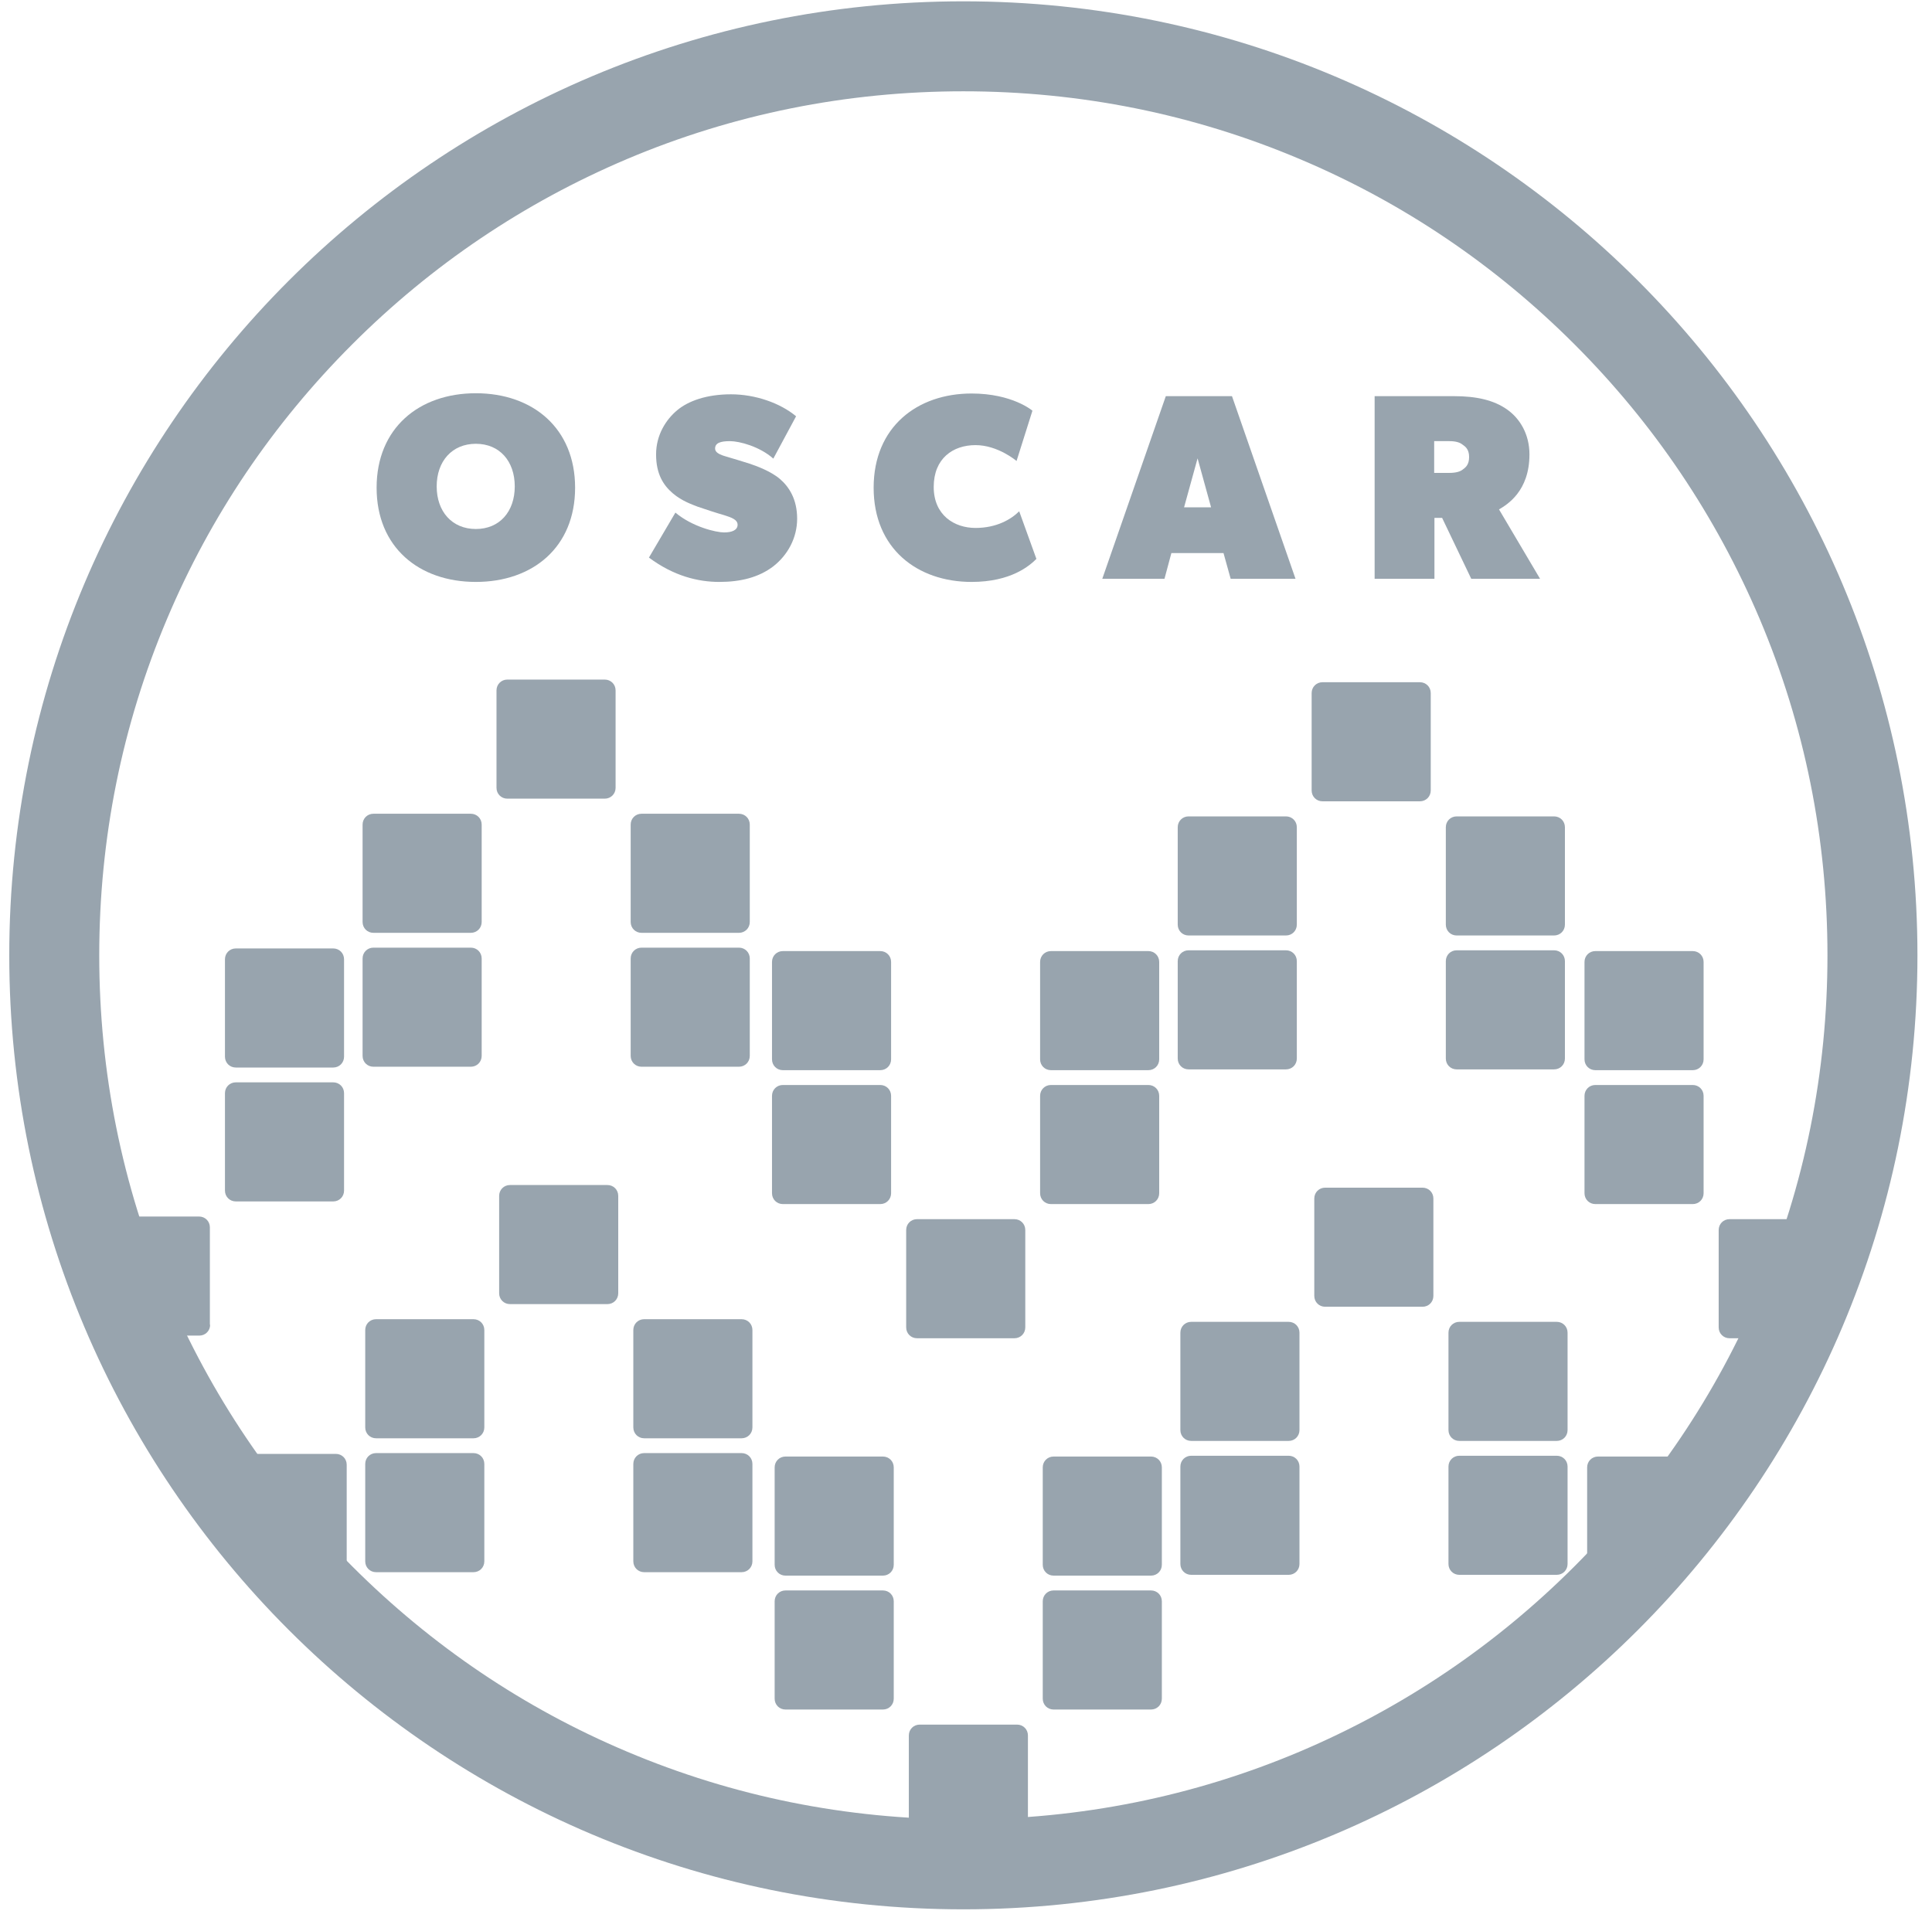 <svg class="docs-icon" version="1.1" id="Layer_1" xmlns="http://www.w3.org/2000/svg" xmlns:xlink="http://www.w3.org/1999/xlink" x="0px" y="0px"
	 viewBox="0 0 730 726" style="enable-background:new 0 0 730 726;" xml:space="preserve">
<style type="text/css">
	.st0{fill:none;}
	.st1{fill:#98A4AE;}
	.st2{clip-path:url(#SVGID_2_);}
</style>
<g>
	<path class="st0" d="M364,704.5c-91.8,0-178-35.7-242.9-100.6C56.2,539,20.5,452.8,20.5,361s35.7-178,100.6-242.9
		S272.2,17.5,364,17.5s178,35.7,242.9,100.6C671.8,183,707.5,269.2,707.5,361s-35.7,178-100.6,242.9
		C542,668.8,455.8,704.5,364,704.5z"/>
	<path class="st1" d="M364,34.5c44.1,0,86.9,8.6,127.1,25.6c38.9,16.4,73.8,40,103.8,70c30,30,53.5,64.9,70,103.8
		c17,40.2,25.6,83,25.6,127.1s-8.6,86.9-25.6,127.1c-16.4,38.9-40,73.8-70,103.8c-30,30-64.9,53.5-103.8,70
		c-40.2,17-83,25.6-127.1,25.6s-86.9-8.6-127.1-25.6c-38.9-16.4-73.8-40-103.8-70c-30-30-53.5-64.9-70-103.8
		c-17-40.2-25.6-83-25.6-127.1s8.6-86.9,25.6-127.1c16.4-38.9,40-73.8,70-103.8s64.9-53.5,103.8-70C277.1,43.1,319.9,34.5,364,34.5
		 M364,0.5C164.9,0.5,3.5,161.9,3.5,361S164.9,721.5,364,721.5S724.5,560.1,724.5,361S563.1,0.5,364,0.5L364,0.5z"/>
</g>
<g>
	<defs>
		<circle id="SVGID_1_" cx="363" cy="361" r="350"/>
	</defs>
	<clipPath id="SVGID_2_">
		<use xlink:href="#SVGID_1_"  style="overflow:visible;"/>
	</clipPath>
	<g class="st2">
		<g>
			<g>
				<path class="st1" d="M238.3,311.6c0-2.3,1.8-4.1,4.1-4.1h36.8c2.3,0,4.1,1.8,4.1,4.1v36.8c0,2.3-1.8,4.1-4.1,4.1h-36.8
					c-2.3,0-4.1-1.8-4.1-4.1V311.6z"/>
			</g>
			<g>
				<path class="st1" d="M238.3,362.2c0-2.3,1.8-4.1,4.1-4.1h36.8c2.3,0,4.1,1.8,4.1,4.1v36.8c0,2.3-1.8,4.1-4.1,4.1h-36.8
					c-2.3,0-4.1-1.8-4.1-4.1V362.2z"/>
			</g>
			<g>
				<path class="st1" d="M187.6,260.9c0-2.3,1.8-4.1,4.1-4.1h36.8c2.3,0,4.1,1.8,4.1,4.1v36.8c0,2.3-1.8,4.1-4.1,4.1h-36.8
					c-2.3,0-4.1-1.8-4.1-4.1V260.9z"/>
			</g>
			<g>
				<path class="st1" d="M137,311.6c0-2.3,1.8-4.1,4.1-4.1h36.8c2.3,0,4.1,1.8,4.1,4.1v36.8c0,2.3-1.8,4.1-4.1,4.1h-36.8
					c-2.3,0-4.1-1.8-4.1-4.1V311.6z"/>
			</g>
			<g>
				<path class="st1" d="M137,362.2c0-2.3,1.8-4.1,4.1-4.1h36.8c2.3,0,4.1,1.8,4.1,4.1v36.8c0,2.3-1.8,4.1-4.1,4.1h-36.8
					c-2.3,0-4.1-1.8-4.1-4.1V362.2z"/>
			</g>
		</g>
		<g>
			<path class="st1" d="M336.7,450.9c0,2.3-1.8,4.1-4.1,4.1h-36.8c-2.3,0-4.1-1.8-4.1-4.1v-36.8c0-2.3,1.8-4.1,4.1-4.1h36.8
				c2.3,0,4.1,1.8,4.1,4.1V450.9z"/>
		</g>
		<g>
			<path class="st1" d="M336.7,400.3c0,2.3-1.8,4.1-4.1,4.1h-36.8c-2.3,0-4.1-1.8-4.1-4.1v-36.8c0-2.3,1.8-4.1,4.1-4.1h36.8
				c2.3,0,4.1,1.8,4.1,4.1V400.3z"/>
		</g>
		<g>
			<path class="st1" d="M387.4,501.6c0,2.3-1.8,4.1-4.1,4.1h-36.8c-2.3,0-4.1-1.8-4.1-4.1v-36.8c0-2.3,1.8-4.1,4.1-4.1h36.8
				c2.3,0,4.1,1.8,4.1,4.1V501.6z"/>
		</g>
		<g>
			<path class="st1" d="M438,450.9c0,2.3-1.8,4.1-4.1,4.1h-36.8c-2.3,0-4.1-1.8-4.1-4.1v-36.8c0-2.3,1.8-4.1,4.1-4.1h36.8
				c2.3,0,4.1,1.8,4.1,4.1V450.9z"/>
		</g>
		<g>
			<path class="st1" d="M438,400.3c0,2.3-1.8,4.1-4.1,4.1h-36.8c-2.3,0-4.1-1.8-4.1-4.1v-36.8c0-2.3,1.8-4.1,4.1-4.1h36.8
				c2.3,0,4.1,1.8,4.1,4.1V400.3z"/>
		</g>
		<g>
			<g>
				<path class="st1" d="M546.3,312.6c0-2.3,1.8-4.1,4.1-4.1h36.8c2.3,0,4.1,1.8,4.1,4.1v36.8c0,2.3-1.8,4.1-4.1,4.1h-36.8
					c-2.3,0-4.1-1.8-4.1-4.1V312.6z"/>
			</g>
			<g>
				<path class="st1" d="M546.3,363.2c0-2.3,1.8-4.1,4.1-4.1h36.8c2.3,0,4.1,1.8,4.1,4.1v36.8c0,2.3-1.8,4.1-4.1,4.1h-36.8
					c-2.3,0-4.1-1.8-4.1-4.1V363.2z"/>
			</g>
			<g>
				<path class="st1" d="M495.6,261.9c0-2.3,1.8-4.1,4.1-4.1h36.8c2.3,0,4.1,1.8,4.1,4.1v36.8c0,2.3-1.8,4.1-4.1,4.1h-36.8
					c-2.3,0-4.1-1.8-4.1-4.1V261.9z"/>
			</g>
			<g>
				<path class="st1" d="M445,312.6c0-2.3,1.8-4.1,4.1-4.1h36.8c2.3,0,4.1,1.8,4.1,4.1v36.8c0,2.3-1.8,4.1-4.1,4.1h-36.8
					c-2.3,0-4.1-1.8-4.1-4.1V312.6z"/>
			</g>
			<g>
				<path class="st1" d="M445,363.2c0-2.3,1.8-4.1,4.1-4.1h36.8c2.3,0,4.1,1.8,4.1,4.1v36.8c0,2.3-1.8,4.1-4.1,4.1h-36.8
					c-2.3,0-4.1-1.8-4.1-4.1V363.2z"/>
			</g>
		</g>
		<g>
			<path class="st1" d="M643.7,450.9c0,2.3-1.8,4.1-4.1,4.1h-36.8c-2.3,0-4.1-1.8-4.1-4.1v-36.8c0-2.3,1.8-4.1,4.1-4.1h36.8
				c2.3,0,4.1,1.8,4.1,4.1V450.9z"/>
		</g>
		<g>
			<path class="st1" d="M643.7,400.3c0,2.3-1.8,4.1-4.1,4.1h-36.8c-2.3,0-4.1-1.8-4.1-4.1v-36.8c0-2.3,1.8-4.1,4.1-4.1h36.8
				c2.3,0,4.1,1.8,4.1,4.1V400.3z"/>
		</g>
		<g>
			<path class="st1" d="M694.4,501.6c0,2.3-1.8,4.1-4.1,4.1h-36.8c-2.3,0-4.1-1.8-4.1-4.1v-36.8c0-2.3,1.8-4.1,4.1-4.1h36.8
				c2.3,0,4.1,1.8,4.1,4.1V501.6z"/>
		</g>
		<g>
			<path class="st1" d="M79.4,500.6c0,2.3-1.8,4.1-4.1,4.1H38.4c-2.3,0-4.1-1.8-4.1-4.1v-36.8c0-2.3,1.8-4.1,4.1-4.1h36.8
				c2.3,0,4.1,1.8,4.1,4.1V500.6z"/>
		</g>
		<g>
			<path class="st1" d="M130,449.9c0,2.3-1.8,4.1-4.1,4.1H89.1c-2.3,0-4.1-1.8-4.1-4.1v-36.8c0-2.3,1.8-4.1,4.1-4.1h36.8
				c2.3,0,4.1,1.8,4.1,4.1V449.9z"/>
		</g>
		<g>
			<path class="st1" d="M130,399.3c0,2.3-1.8,4.1-4.1,4.1H89.1c-2.3,0-4.1-1.8-4.1-4.1v-36.8c0-2.3,1.8-4.1,4.1-4.1h36.8
				c2.3,0,4.1,1.8,4.1,4.1V399.3z"/>
		</g>
	</g>
	<g class="st2">
		<g>
			<g>
				<path class="st1" d="M239.3,502.6c0-2.3,1.8-4.1,4.1-4.1h36.8c2.3,0,4.1,1.8,4.1,4.1v36.8c0,2.3-1.8,4.1-4.1,4.1h-36.8
					c-2.3,0-4.1-1.8-4.1-4.1V502.6z"/>
			</g>
			<g>
				<path class="st1" d="M239.3,553.2c0-2.3,1.8-4.1,4.1-4.1h36.8c2.3,0,4.1,1.8,4.1,4.1v36.8c0,2.3-1.8,4.1-4.1,4.1h-36.8
					c-2.3,0-4.1-1.8-4.1-4.1V553.2z"/>
			</g>
			<g>
				<path class="st1" d="M188.6,451.9c0-2.3,1.8-4.1,4.1-4.1h36.8c2.3,0,4.1,1.8,4.1,4.1v36.8c0,2.3-1.8,4.1-4.1,4.1h-36.8
					c-2.3,0-4.1-1.8-4.1-4.1V451.9z"/>
			</g>
			<g>
				<path class="st1" d="M138,502.6c0-2.3,1.8-4.1,4.1-4.1h36.8c2.3,0,4.1,1.8,4.1,4.1v36.8c0,2.3-1.8,4.1-4.1,4.1h-36.8
					c-2.3,0-4.1-1.8-4.1-4.1V502.6z"/>
			</g>
			<g>
				<path class="st1" d="M138,553.2c0-2.3,1.8-4.1,4.1-4.1h36.8c2.3,0,4.1,1.8,4.1,4.1v36.8c0,2.3-1.8,4.1-4.1,4.1h-36.8
					c-2.3,0-4.1-1.8-4.1-4.1V553.2z"/>
			</g>
		</g>
		<g>
			<path class="st1" d="M337.7,641.9c0,2.3-1.8,4.1-4.1,4.1h-36.8c-2.3,0-4.1-1.8-4.1-4.1v-36.8c0-2.3,1.8-4.1,4.1-4.1h36.8
				c2.3,0,4.1,1.8,4.1,4.1V641.9z"/>
		</g>
		<g>
			<path class="st1" d="M337.7,591.3c0,2.3-1.8,4.1-4.1,4.1h-36.8c-2.3,0-4.1-1.8-4.1-4.1v-36.8c0-2.3,1.8-4.1,4.1-4.1h36.8
				c2.3,0,4.1,1.8,4.1,4.1V591.3z"/>
		</g>
		<g>
			<path class="st1" d="M388.4,692.6c0,2.3-1.8,4.1-4.1,4.1h-36.8c-2.3,0-4.1-1.8-4.1-4.1v-36.8c0-2.3,1.8-4.1,4.1-4.1h36.8
				c2.3,0,4.1,1.8,4.1,4.1V692.6z"/>
		</g>
		<g>
			<path class="st1" d="M439,641.9c0,2.3-1.8,4.1-4.1,4.1h-36.8c-2.3,0-4.1-1.8-4.1-4.1v-36.8c0-2.3,1.8-4.1,4.1-4.1h36.8
				c2.3,0,4.1,1.8,4.1,4.1V641.9z"/>
		</g>
		<g>
			<path class="st1" d="M439,591.3c0,2.3-1.8,4.1-4.1,4.1h-36.8c-2.3,0-4.1-1.8-4.1-4.1v-36.8c0-2.3,1.8-4.1,4.1-4.1h36.8
				c2.3,0,4.1,1.8,4.1,4.1V591.3z"/>
		</g>
		<g>
			<g>
				<path class="st1" d="M547.3,503.6c0-2.3,1.8-4.1,4.1-4.1h36.8c2.3,0,4.1,1.8,4.1,4.1v36.8c0,2.3-1.8,4.1-4.1,4.1h-36.8
					c-2.3,0-4.1-1.8-4.1-4.1V503.6z"/>
			</g>
			<g>
				<path class="st1" d="M547.3,554.2c0-2.3,1.8-4.1,4.1-4.1h36.8c2.3,0,4.1,1.8,4.1,4.1v36.8c0,2.3-1.8,4.1-4.1,4.1h-36.8
					c-2.3,0-4.1-1.8-4.1-4.1V554.2z"/>
			</g>
			<g>
				<path class="st1" d="M496.6,452.9c0-2.3,1.8-4.1,4.1-4.1h36.8c2.3,0,4.1,1.8,4.1,4.1v36.8c0,2.3-1.8,4.1-4.1,4.1h-36.8
					c-2.3,0-4.1-1.8-4.1-4.1V452.9z"/>
			</g>
			<g>
				<path class="st1" d="M446,503.6c0-2.3,1.8-4.1,4.1-4.1h36.8c2.3,0,4.1,1.8,4.1,4.1v36.8c0,2.3-1.8,4.1-4.1,4.1h-36.8
					c-2.3,0-4.1-1.8-4.1-4.1V503.6z"/>
			</g>
			<g>
				<path class="st1" d="M446,554.2c0-2.3,1.8-4.1,4.1-4.1h36.8c2.3,0,4.1,1.8,4.1,4.1v36.8c0,2.3-1.8,4.1-4.1,4.1h-36.8
					c-2.3,0-4.1-1.8-4.1-4.1V554.2z"/>
			</g>
		</g>
		<g>
			<path class="st1" d="M644.7,591.3c0,2.3-1.8,4.1-4.1,4.1h-36.8c-2.3,0-4.1-1.8-4.1-4.1v-36.8c0-2.3,1.8-4.1,4.1-4.1h36.8
				c2.3,0,4.1,1.8,4.1,4.1V591.3z"/>
		</g>
		<g>
			<path class="st1" d="M131,590.3c0,2.3-1.8,4.1-4.1,4.1H90.1c-2.3,0-4.1-1.8-4.1-4.1v-36.8c0-2.3,1.8-4.1,4.1-4.1h36.8
				c2.3,0,4.1,1.8,4.1,4.1V590.3z"/>
		</g>
	</g>
</g>
<g>
	<path class="st1" d="M179.8,219.9c-21.5,0-37.5-13.1-37.5-35.6c0-22.5,16-35.7,37.5-35.7s37.5,13.2,37.5,35.7
		C217.3,206.8,201.3,219.9,179.8,219.9z M179.8,167.7c-9,0-14.8,6.6-14.8,16.1c0,9.5,5.8,16.1,14.8,16.1s14.7-6.6,14.7-16.1
		C194.5,174.3,188.8,167.7,179.8,167.7z"/>
	<path class="st1" d="M292.2,214c-5.5,4.2-12.4,5.9-20.4,5.9c-8,0-17.2-2.2-26.6-9.2l10-17c6.4,5.4,15.4,7.5,18.4,7.5
		s5.1-0.9,5.1-2.9c0-2-2.5-2.8-5-3.6c-2.5-0.7-8-2.5-10-3.2c-2-0.8-6-2.1-9.5-5.1c-3.5-3-6.3-7.2-6.3-14.7s3.9-13.3,8-16.7
		c4.2-3.5,11.1-6,20.3-6c9.2,0,18.6,3.3,24.6,8.3l-8.6,16c-5.2-4.6-12.8-6.6-16.4-6.6c-3.6,0-5.6,0.7-5.6,2.8c0,2,3.2,2.7,4.8,3.2
		c1.6,0.5,5.8,1.7,8.2,2.5c2.4,0.8,8,2.8,11.5,5.8c3.5,3,6.5,7.7,6.5,15C301.2,203.2,297.7,209.7,292.2,214z"/>
	<path class="st1" d="M391.6,211.2c-2.5,2.5-9.5,8.7-24.5,8.7c-20.5,0-37-12.6-37-35.6c0-23,16.5-35.6,37-35.6c15.5,0,23,6.5,23,6.5
		l-6,19c0,0-7-6-15.5-6c-8.5,0-15.8,5-15.8,15.8c0,10.7,7.8,15.5,15.8,15.5c8,0,13.5-3.3,16.5-6.3L391.6,211.2z"/>
	<path class="st1" d="M489.5,218.7H465l-2.7-9.7h-19.7l-2.6,9.7h-23.5l24-69h25L489.5,218.7z M457.6,191.7l-5.1-18.5l-5.1,18.5
		H457.6z"/>
	<path class="st1" d="M581.9,218.7h-26l-11-23H542v23h-22.6v-69h30c8.5,0,15,1.5,20,5c5,3.5,8.5,9.5,8.5,17c0,14-8.5,19-11.5,20.8
		L581.9,218.7z M552.6,168c-1-0.8-2.5-1.3-5-1.3h-5.7v12h5.7c2.5,0,4.1-0.5,5-1.2c1.1-0.8,2.5-1.8,2.5-4.8
		C555.1,169.7,553.6,168.7,552.6,168z"/>
</g>
</svg>
